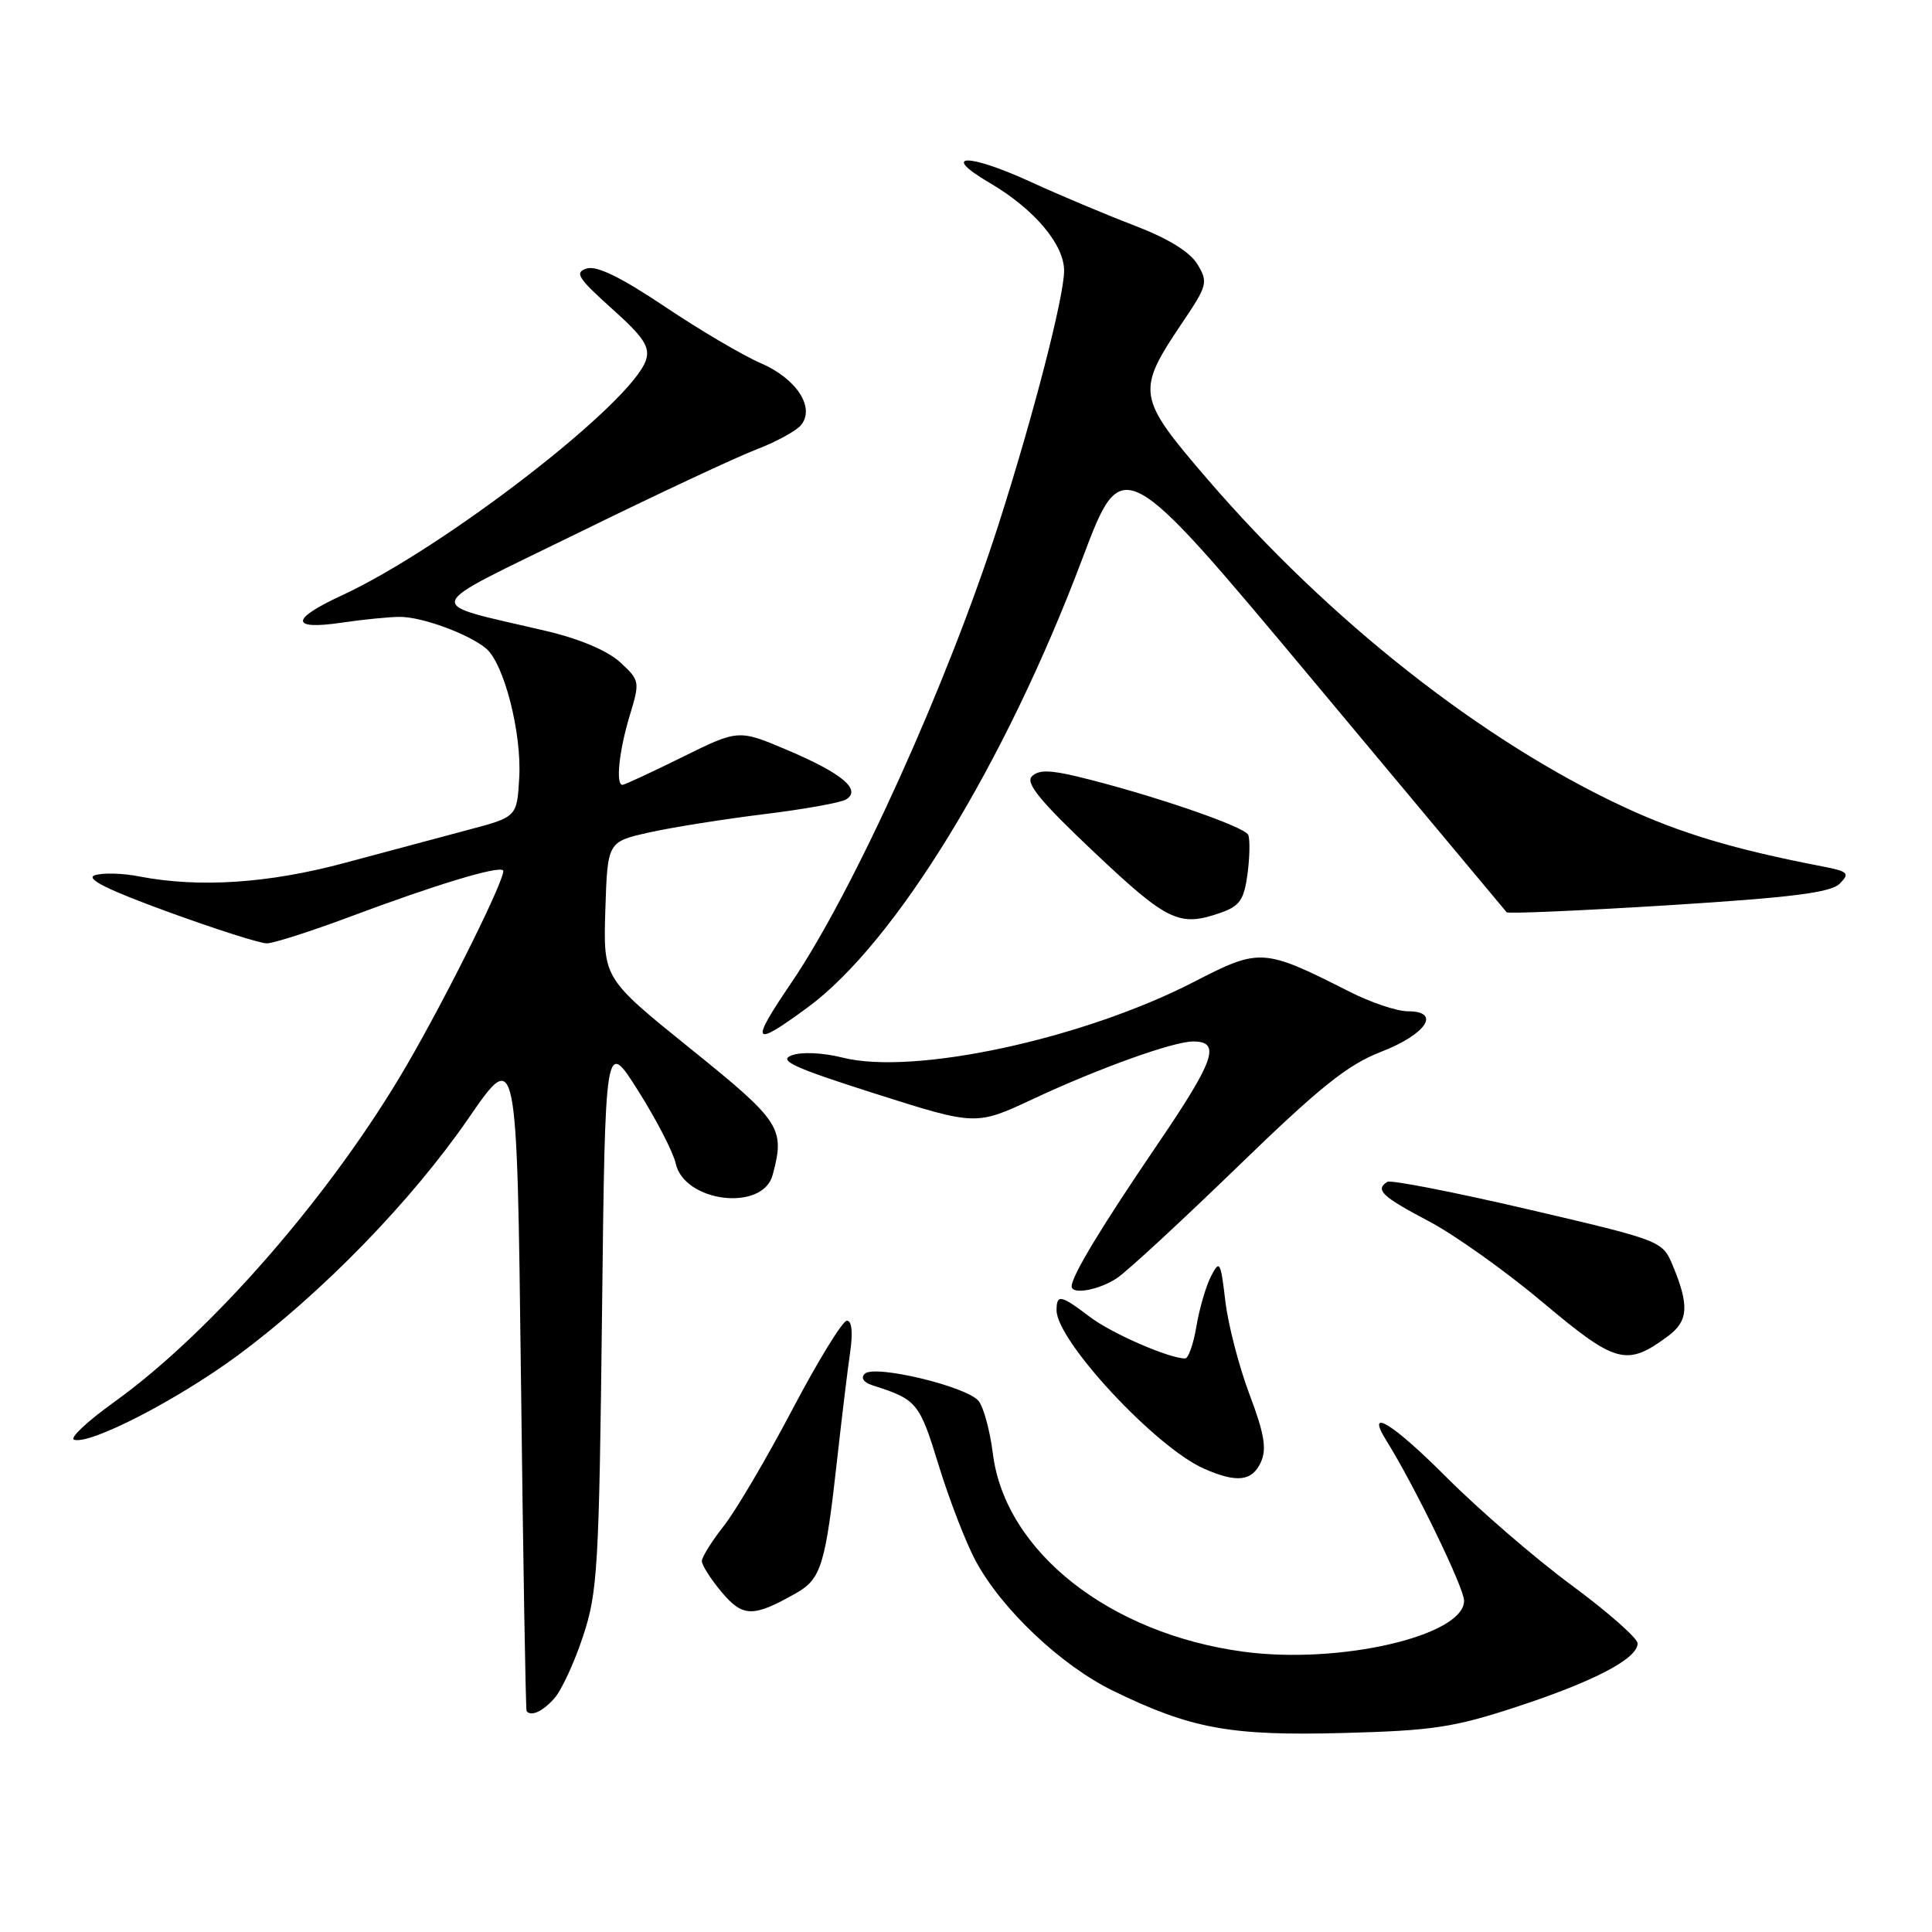 <?xml version="1.0" encoding="UTF-8" standalone="no"?>
<!DOCTYPE svg PUBLIC "-//W3C//DTD SVG 1.1//EN" "http://www.w3.org/Graphics/SVG/1.1/DTD/svg11.dtd" >
<svg xmlns="http://www.w3.org/2000/svg" xmlns:xlink="http://www.w3.org/1999/xlink" version="1.1" viewBox="0 0 256 256">
 <g >
 <path fill="currentColor"
d=" M 201.00 226.15 C 211.27 222.78 217.00 219.77 216.99 217.76 C 216.99 217.07 213.05 213.60 208.24 210.05 C 203.43 206.50 195.97 200.06 191.65 195.73 C 184.49 188.55 180.86 186.35 183.71 190.90 C 187.43 196.86 194.00 210.40 194.00 212.10 C 194.00 216.75 177.49 220.58 164.77 218.86 C 146.99 216.47 133.17 205.55 131.56 192.61 C 131.19 189.65 130.35 186.52 129.69 185.66 C 128.22 183.74 115.87 180.77 114.58 182.03 C 114.03 182.58 114.43 183.18 115.58 183.55 C 121.52 185.45 121.82 185.81 124.39 194.19 C 125.80 198.76 128.00 204.46 129.30 206.86 C 132.74 213.25 140.63 220.70 147.49 224.04 C 157.84 229.08 163.03 230.03 178.00 229.63 C 189.84 229.32 192.67 228.89 201.00 226.15 Z  M 73.42 225.08 C 74.38 224.03 76.10 220.32 77.25 216.83 C 79.19 210.98 79.38 207.73 79.77 174.05 C 80.19 137.61 80.19 137.61 84.57 144.55 C 86.98 148.37 89.21 152.69 89.53 154.15 C 90.67 159.33 101.08 160.58 102.38 155.69 C 104.05 149.48 103.48 148.62 91.46 138.93 C 79.93 129.63 79.93 129.63 80.21 120.59 C 80.50 111.54 80.50 111.54 86.00 110.31 C 89.03 109.63 95.85 108.55 101.18 107.89 C 106.50 107.24 111.42 106.36 112.11 105.93 C 114.18 104.65 111.62 102.49 104.38 99.41 C 97.85 96.64 97.85 96.64 90.41 100.32 C 86.32 102.34 82.75 104.00 82.48 104.00 C 81.56 104.00 82.03 99.48 83.43 94.86 C 84.81 90.30 84.79 90.17 82.17 87.75 C 80.52 86.23 76.82 84.66 72.50 83.64 C 55.77 79.68 55.34 81.05 76.64 70.60 C 87.01 65.51 97.63 60.54 100.24 59.55 C 102.84 58.55 105.49 57.11 106.13 56.34 C 108.06 54.02 105.55 50.16 100.76 48.10 C 98.42 47.09 92.71 43.73 88.08 40.62 C 82.27 36.73 79.06 35.16 77.74 35.58 C 76.10 36.10 76.56 36.84 81.05 40.87 C 85.27 44.64 86.15 45.96 85.60 47.69 C 83.81 53.33 58.87 72.63 45.24 78.92 C 38.45 82.06 38.45 83.51 45.25 82.51 C 48.14 82.08 51.62 81.74 53.00 81.74 C 55.93 81.74 62.07 83.99 64.39 85.91 C 66.78 87.89 69.15 97.12 68.80 103.07 C 68.50 108.25 68.50 108.25 62.00 109.97 C 58.42 110.92 51.06 112.89 45.64 114.35 C 35.55 117.06 26.36 117.66 18.44 116.13 C 16.21 115.69 13.56 115.63 12.55 115.98 C 11.28 116.43 14.26 117.91 22.22 120.81 C 28.55 123.12 34.45 125.00 35.34 125.00 C 36.23 125.00 41.16 123.42 46.30 121.50 C 57.67 117.24 66.04 114.70 66.66 115.33 C 67.21 115.88 59.38 131.72 53.87 141.19 C 44.02 158.13 28.05 176.51 15.10 185.80 C 11.57 188.33 9.19 190.56 9.81 190.77 C 11.92 191.47 23.49 185.51 31.50 179.60 C 42.62 171.38 54.49 159.19 62.08 148.18 C 68.50 138.85 68.50 138.85 69.03 182.68 C 69.32 206.78 69.65 226.61 69.78 226.75 C 70.41 227.46 71.88 226.79 73.42 225.08 Z  M 105.47 211.11 C 108.83 209.20 109.37 207.44 110.97 193.00 C 111.55 187.78 112.30 181.59 112.64 179.25 C 113.03 176.57 112.88 175.00 112.22 175.00 C 111.65 175.00 108.40 180.29 105.00 186.75 C 101.60 193.21 97.51 200.16 95.91 202.19 C 94.31 204.22 93.00 206.32 93.00 206.86 C 93.00 207.40 94.18 209.24 95.61 210.95 C 98.44 214.31 99.79 214.33 105.47 211.11 Z  M 167.07 193.75 C 167.87 191.99 167.54 190.00 165.56 184.75 C 164.16 181.04 162.72 175.47 162.36 172.37 C 161.74 167.13 161.61 166.90 160.46 169.12 C 159.79 170.43 158.92 173.41 158.53 175.75 C 158.14 178.09 157.47 180.00 157.04 180.00 C 154.89 180.00 147.26 176.67 144.39 174.48 C 140.56 171.57 140.00 171.45 140.00 173.62 C 140.00 177.66 153.11 191.76 159.50 194.59 C 163.86 196.52 165.91 196.30 167.07 193.75 Z  M 221.00 177.06 C 223.72 175.05 223.86 173.00 221.65 167.69 C 220.27 164.41 220.23 164.39 202.47 160.24 C 192.68 157.96 184.29 156.32 183.83 156.60 C 182.16 157.64 183.13 158.56 189.25 161.78 C 192.69 163.58 199.53 168.45 204.45 172.59 C 214.11 180.71 215.54 181.10 221.00 177.06 Z  M 148.03 169.34 C 149.39 168.42 156.57 161.79 164.00 154.59 C 174.87 144.05 178.57 141.08 183.00 139.37 C 189.01 137.04 191.01 134.00 186.54 134.00 C 185.11 134.00 181.62 132.83 178.79 131.39 C 167.41 125.63 166.94 125.60 158.25 130.08 C 143.55 137.67 121.08 142.52 111.65 140.14 C 109.01 139.48 106.22 139.35 104.90 139.84 C 103.07 140.52 105.15 141.47 115.98 144.92 C 129.32 149.16 129.32 149.16 136.91 145.61 C 145.56 141.56 155.47 138.00 158.10 138.00 C 161.84 138.00 160.96 140.49 153.25 151.82 C 145.92 162.59 142.00 169.08 142.00 170.45 C 142.00 171.60 145.66 170.93 148.03 169.34 Z  M 106.99 133.51 C 118.62 124.97 133.20 101.17 143.42 74.02 C 148.73 59.94 148.73 59.94 174.03 90.22 C 187.95 106.88 199.47 120.67 199.64 120.88 C 199.80 121.09 209.45 120.67 221.08 119.95 C 237.48 118.92 242.57 118.28 243.77 117.09 C 245.15 115.70 244.92 115.47 241.40 114.79 C 229.77 112.54 222.66 110.41 215.20 106.94 C 196.43 98.22 176.10 82.21 160.00 63.50 C 150.63 52.60 150.51 51.90 156.67 42.74 C 159.99 37.82 160.10 37.40 158.67 35.02 C 157.67 33.37 154.79 31.60 150.33 29.89 C 146.57 28.45 140.38 25.85 136.57 24.10 C 128.17 20.25 124.50 20.35 131.15 24.24 C 137.03 27.69 141.00 32.38 141.00 35.87 C 141.00 39.31 136.89 55.23 132.31 69.50 C 125.57 90.53 113.14 118.01 104.87 130.20 C 99.32 138.37 99.66 138.89 106.99 133.51 Z  M 161.73 120.95 C 164.27 120.06 164.84 119.24 165.30 115.82 C 165.60 113.58 165.64 111.25 165.40 110.63 C 164.97 109.52 152.18 105.16 142.69 102.88 C 139.05 102.01 137.59 102.01 136.72 102.88 C 135.85 103.75 137.89 106.23 145.03 112.97 C 154.74 122.13 156.26 122.85 161.73 120.95 Z "/>
</g>
</svg>